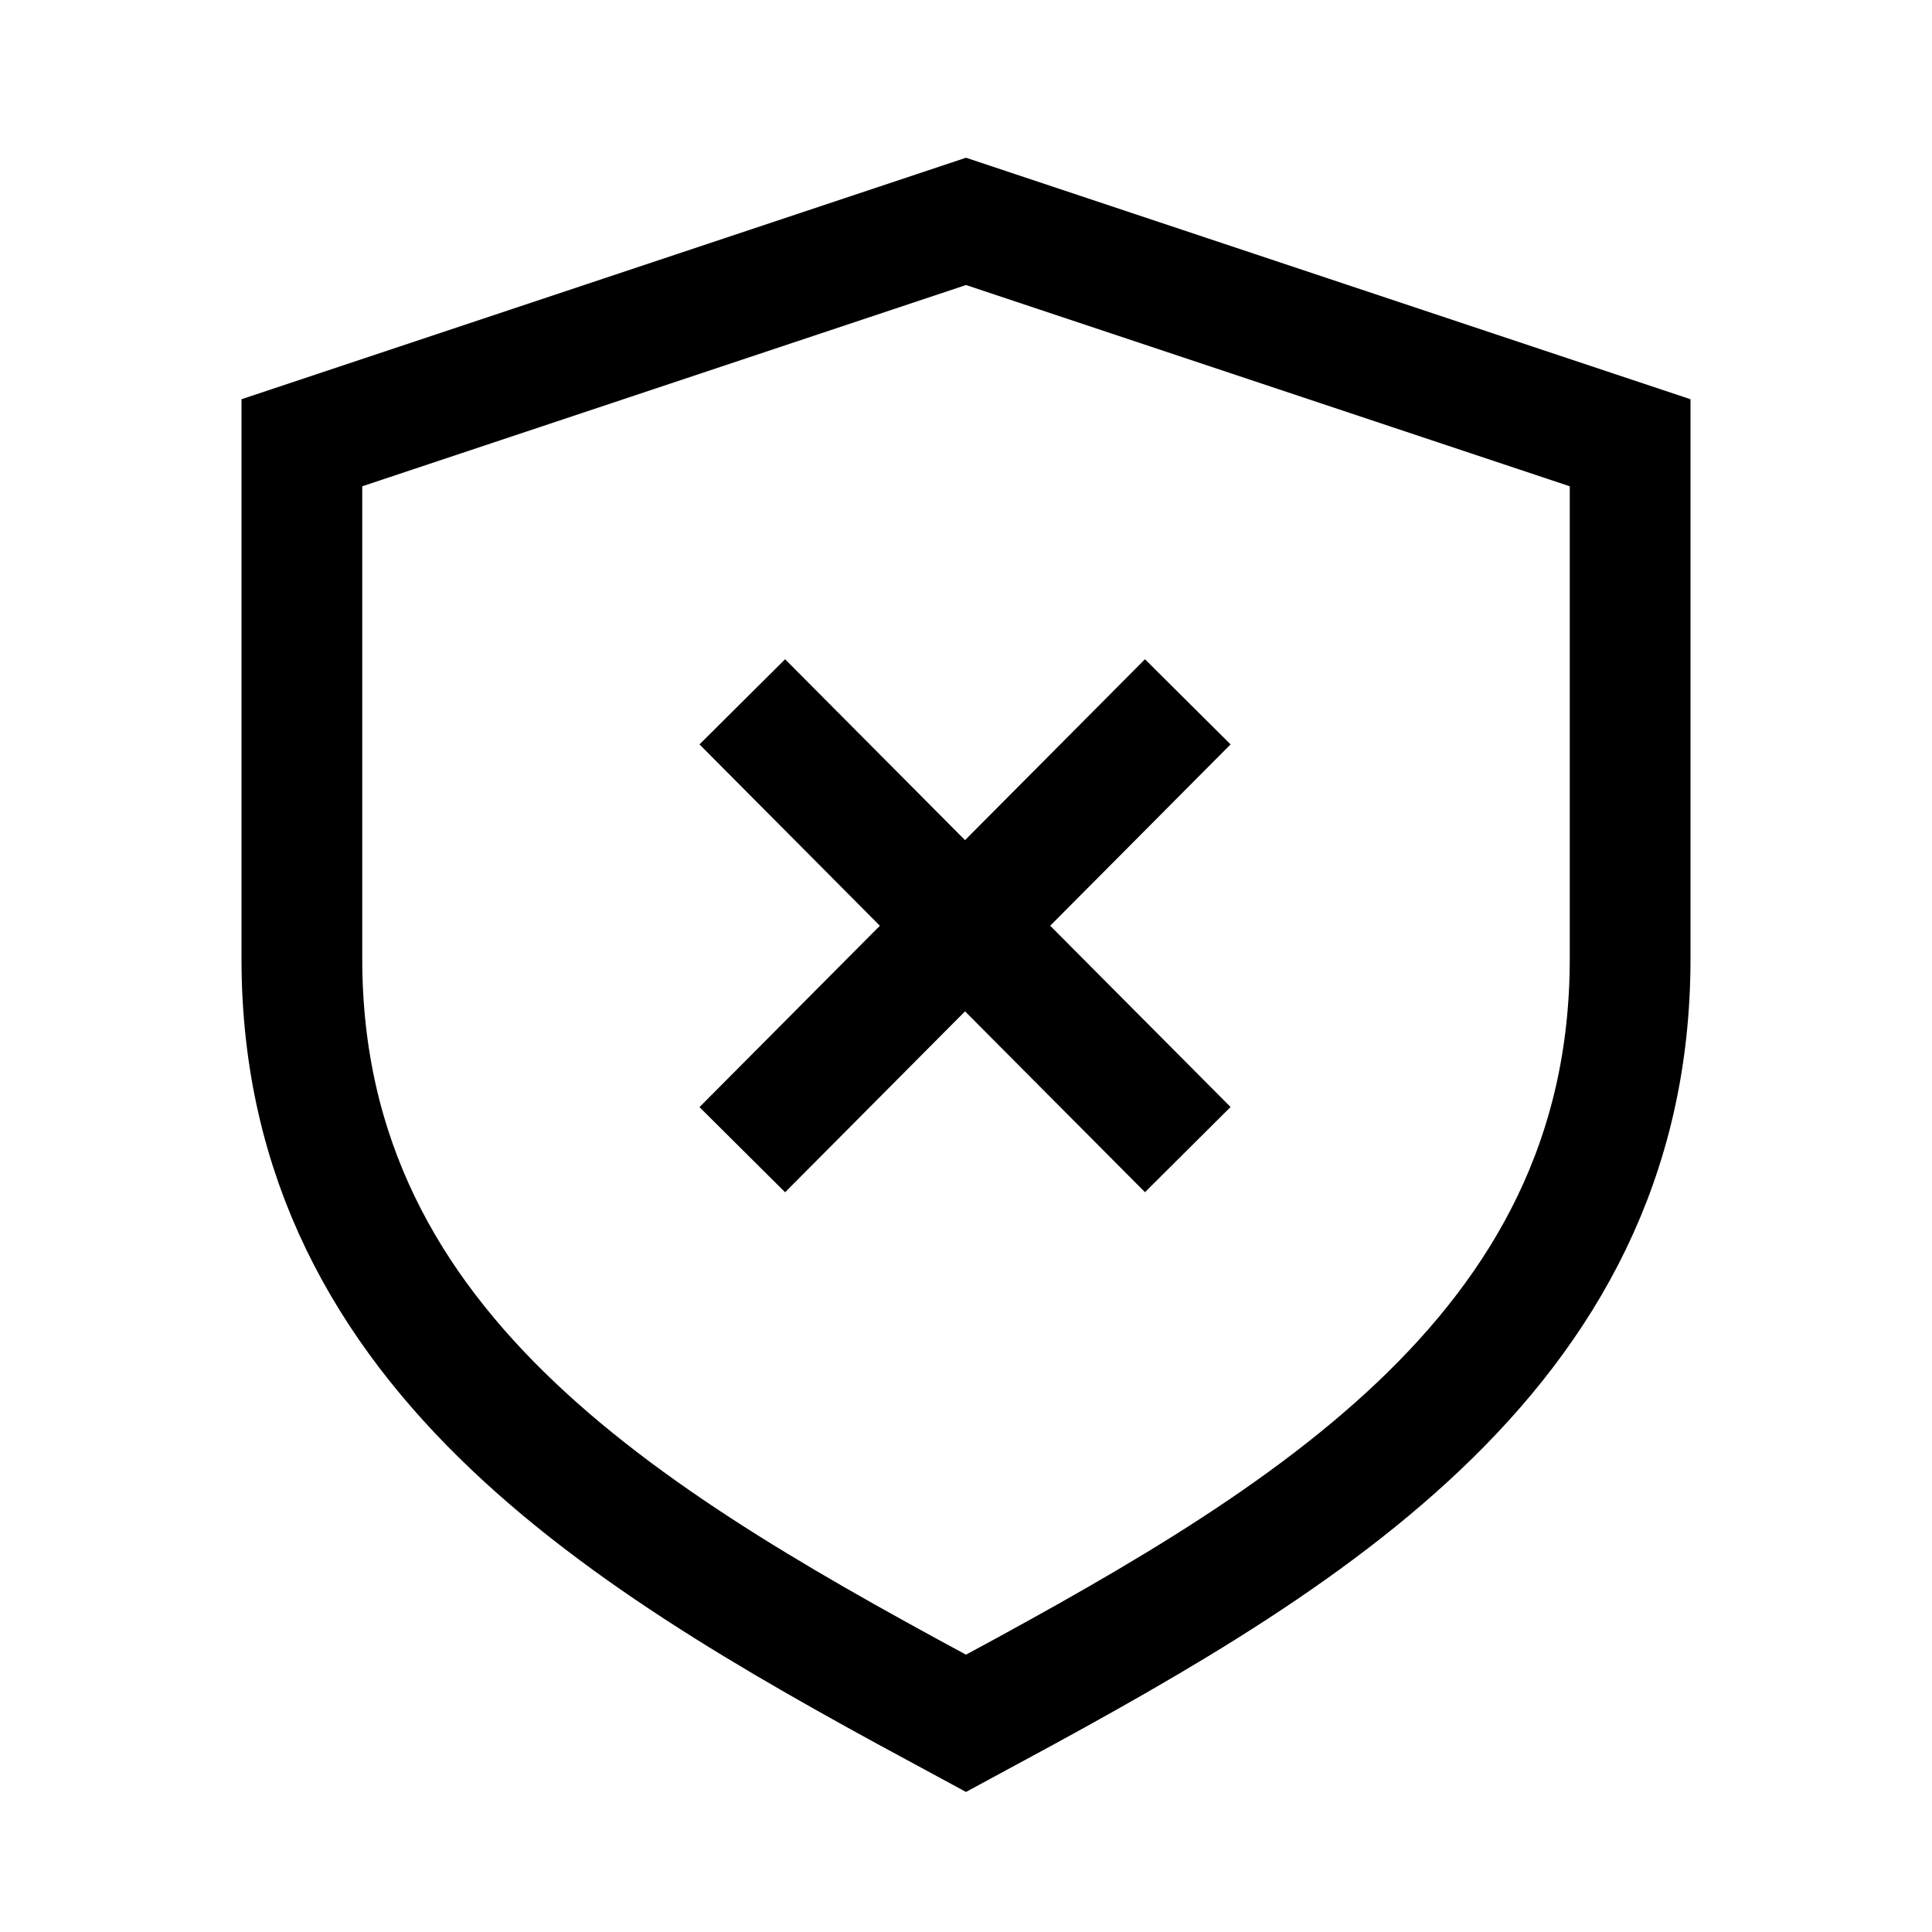 <svg width="24" height="24" viewBox="0 0 24 24" fill="none" xmlns="http://www.w3.org/2000/svg">
<path d="M14.226 13.749L11.988 11.5M11.988 11.5L9.75 9.25M11.988 11.5L14.226 9.25M11.988 11.5L9.75 13.75M12 2.75L20.25 5.5V11.912C20.25 16.885 16 19.25 12 21.408C8 19.25 3.75 16.885 3.75 11.912V5.5L12 2.75Z" stroke="black" stroke-width="1.5" stroke-linecap="square"/>
</svg>
